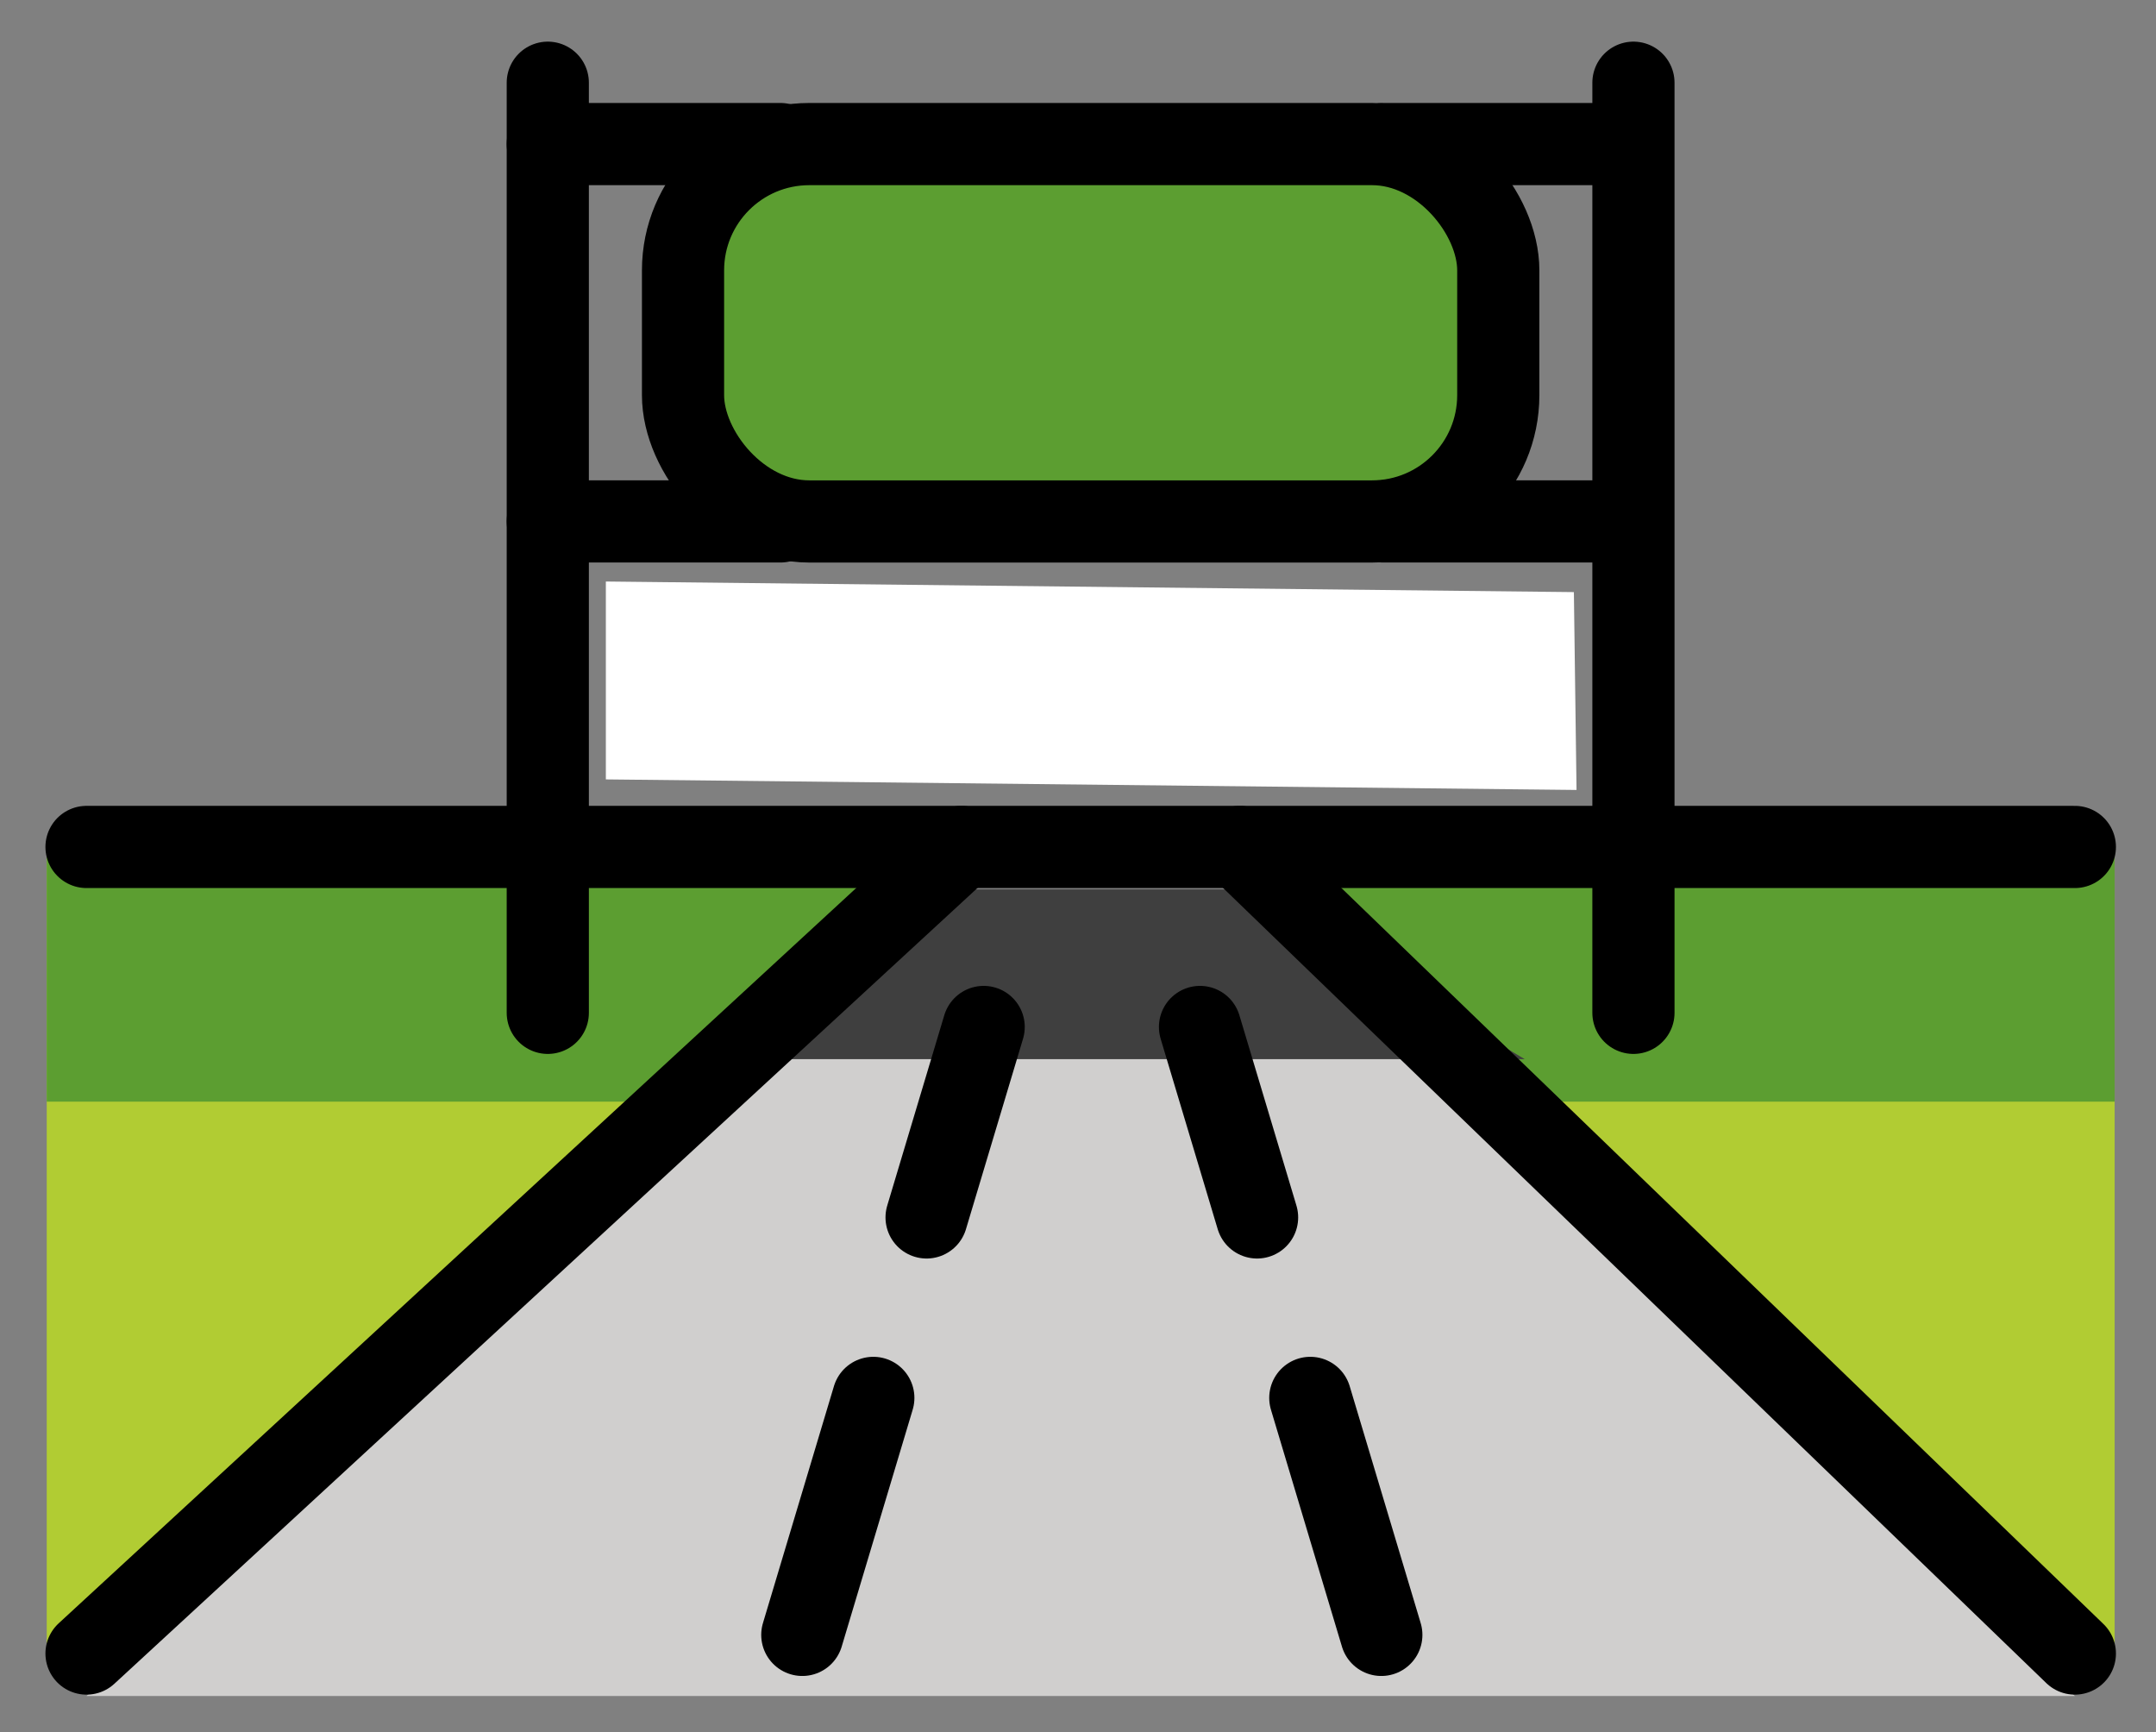 <svg xmlns="http://www.w3.org/2000/svg" role="img" viewBox="9.87 15.00 52.13 41.88"><rect x="9.87" y="15.00" width="52.13" height="41.88" fill="#808080" stroke="none"/><title>1F6E3.svg</title><g id="color"><path fill="#fff" d="M24.519 29.058L24.519 33.842 47.989 34.097 47.925 29.314 24.519 29.058z"/><path fill="#b1cc33" d="M11 35.474L11 54.974 32.154 35.474 11 35.474zM61 35.474L39.846 35.474 61 54.974 61 35.474"/><path fill="#5c9e31" d="M40.808 35.474L61 35.474 61 41.632 46.865 41.632 40.808 35.474zM32.154 35.474L11 35.474 11 41.632 25.808 41.632 32.154 35.474z"/><path fill="#d0cfce" d="M11.962 56L60.038 56 39.846 36.5 33.115 36.5 11.962 56z"/><path fill="#3f3f3f" d="M26.293 40.605L46.737 40.605 39.846 36.5 33.115 36.5 26.293 40.605z"/><path fill="#5c9e31" d="M26.674 19.053H45.447V27.263H26.674z"/></g><g id="line" fill="none" stroke="#000" stroke-linecap="round" stroke-linejoin="round" stroke-width="1.987"><path d="M11.962 54.974L33.115 35.475M60.038 54.974L39.846 35.475M23.115 39.485L23.115 17M49.365 39.485L49.365 17"/><rect width="19.712" height="9.123" x="26.385" y="18.483" rx="3.053" ry="3.053"/><path d="M30.986 48.794L29.269 54.523M33.654 39.827L32.274 44.431M41.552 48.794L43.269 54.523M38.885 39.827L40.265 44.431M11.962 35.475L60.038 35.475M23.115 18.483L28.741 18.483M23.115 27.605L28.741 27.605M43.308 18.483L48.933 18.483M43.308 27.605L48.933 27.605"/></g></svg>